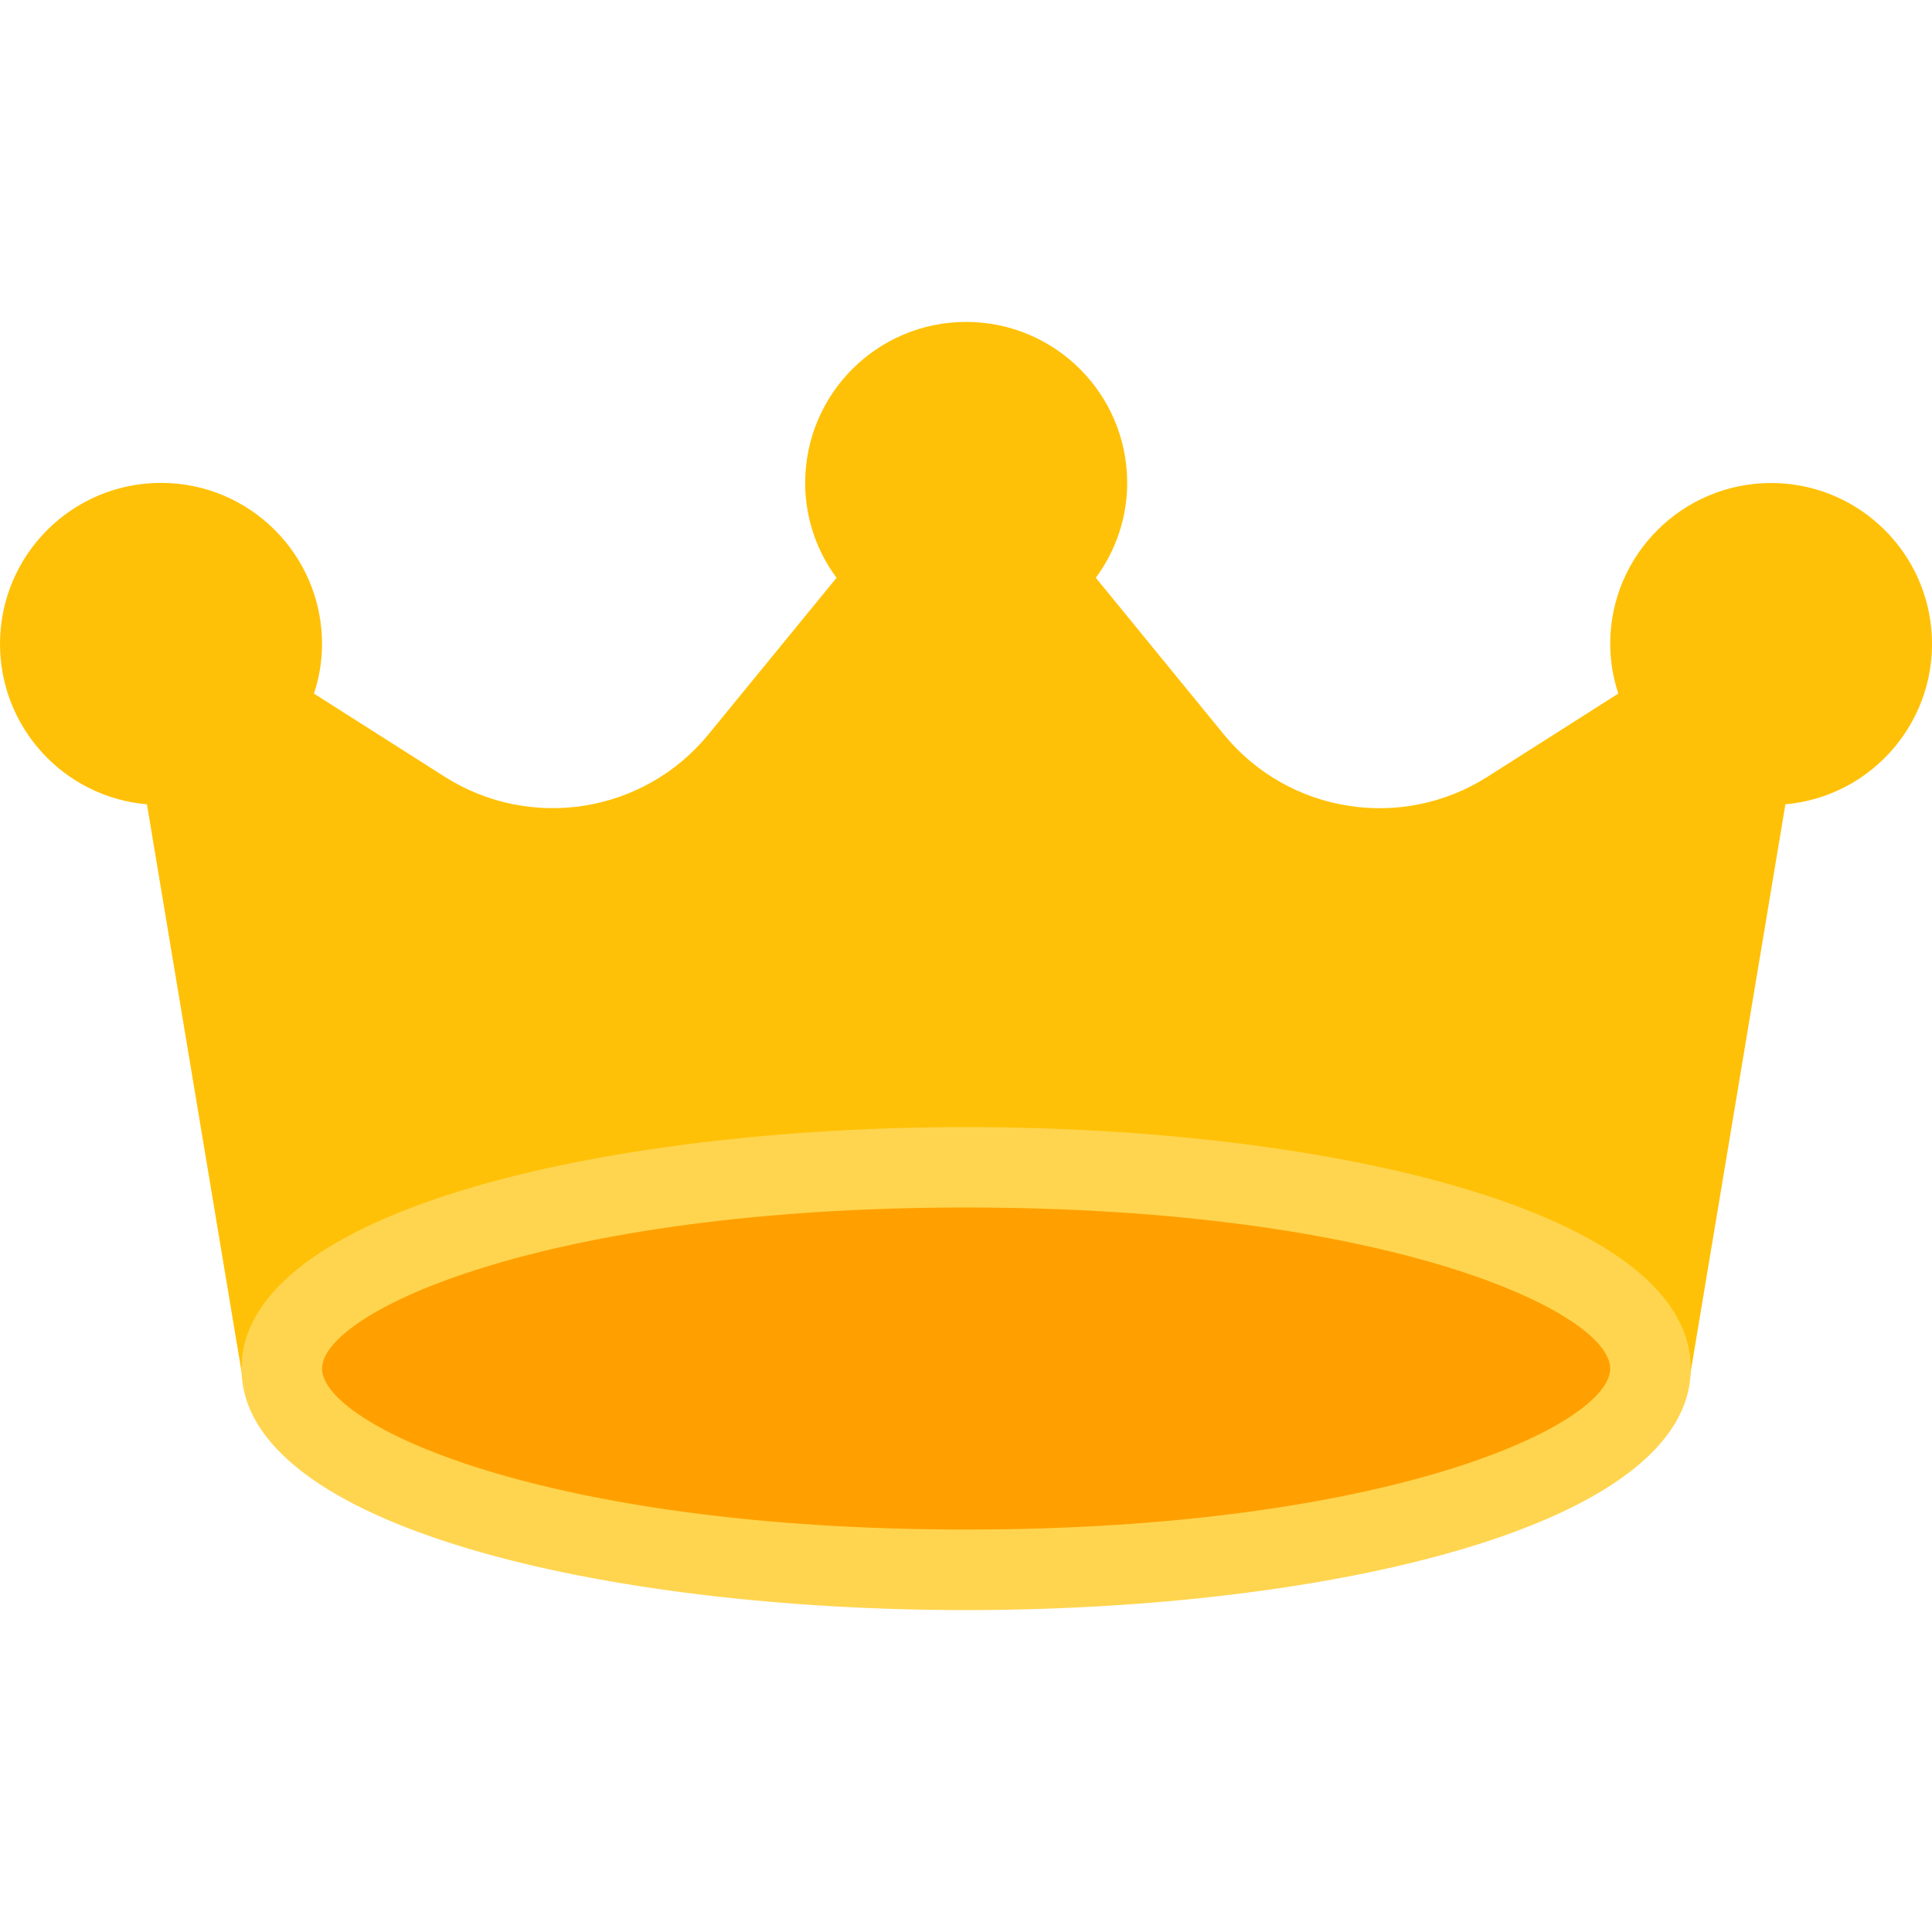 <svg width="16" height="16" viewBox="0 0 16 16" fill="none" xmlns="http://www.w3.org/2000/svg">
<g clip-path="url(#clip0)">
<path d="M14.669 4C13.932 4 13.335 4.597 13.335 5.333C13.336 5.473 13.358 5.612 13.402 5.744L12.32 6.432C11.608 6.886 10.669 6.735 10.135 6.082L9.075 4.785C9.243 4.558 9.335 4.282 9.335 4C9.335 3.263 8.738 2.666 8.001 2.666C7.265 2.666 6.668 3.263 6.668 4C6.668 4.282 6.759 4.558 6.928 4.785L5.867 6.082C5.333 6.735 4.394 6.885 3.682 6.432L2.6 5.744C2.644 5.612 2.667 5.473 2.667 5.333C2.667 4.597 2.07 3.999 1.334 3.999C0.597 3.999 0 4.596 2.21853e-08 5.333C-0 6.024 0.528 6.601 1.217 6.661L2.005 11.389C2.032 11.549 2.171 11.667 2.334 11.667H13.669C13.832 11.667 13.971 11.549 13.997 11.389L14.786 6.661C15.519 6.595 16.06 5.947 15.995 5.214C15.933 4.527 15.358 4.001 14.669 4Z" fill="#FFC107"/>
<path d="M8.001 13.001C11.131 13.001 13.669 12.255 13.669 11.334C13.669 10.413 11.131 9.667 8.001 9.667C4.871 9.667 2.334 10.413 2.334 11.334C2.334 12.255 4.871 13.001 8.001 13.001Z" fill="#FFA000"/>
<path d="M8.001 13.334C5.019 13.334 2 12.647 2 11.334C2 10.02 5.019 9.334 8.001 9.334C10.984 9.334 14.002 10.02 14.002 11.334C14.002 12.647 10.984 13.334 8.001 13.334ZM8.001 10C4.499 10 2.667 10.867 2.667 11.334C2.667 11.8 4.499 12.667 8.001 12.667C11.503 12.667 13.335 11.8 13.335 11.334C13.335 10.867 11.503 10 8.001 10Z" fill="#FFD54F"/>
</g>
<defs>
<clipPath id="clip0">
<rect width="16" height="16" fill="white"/>
</clipPath>
</defs>
</svg>
